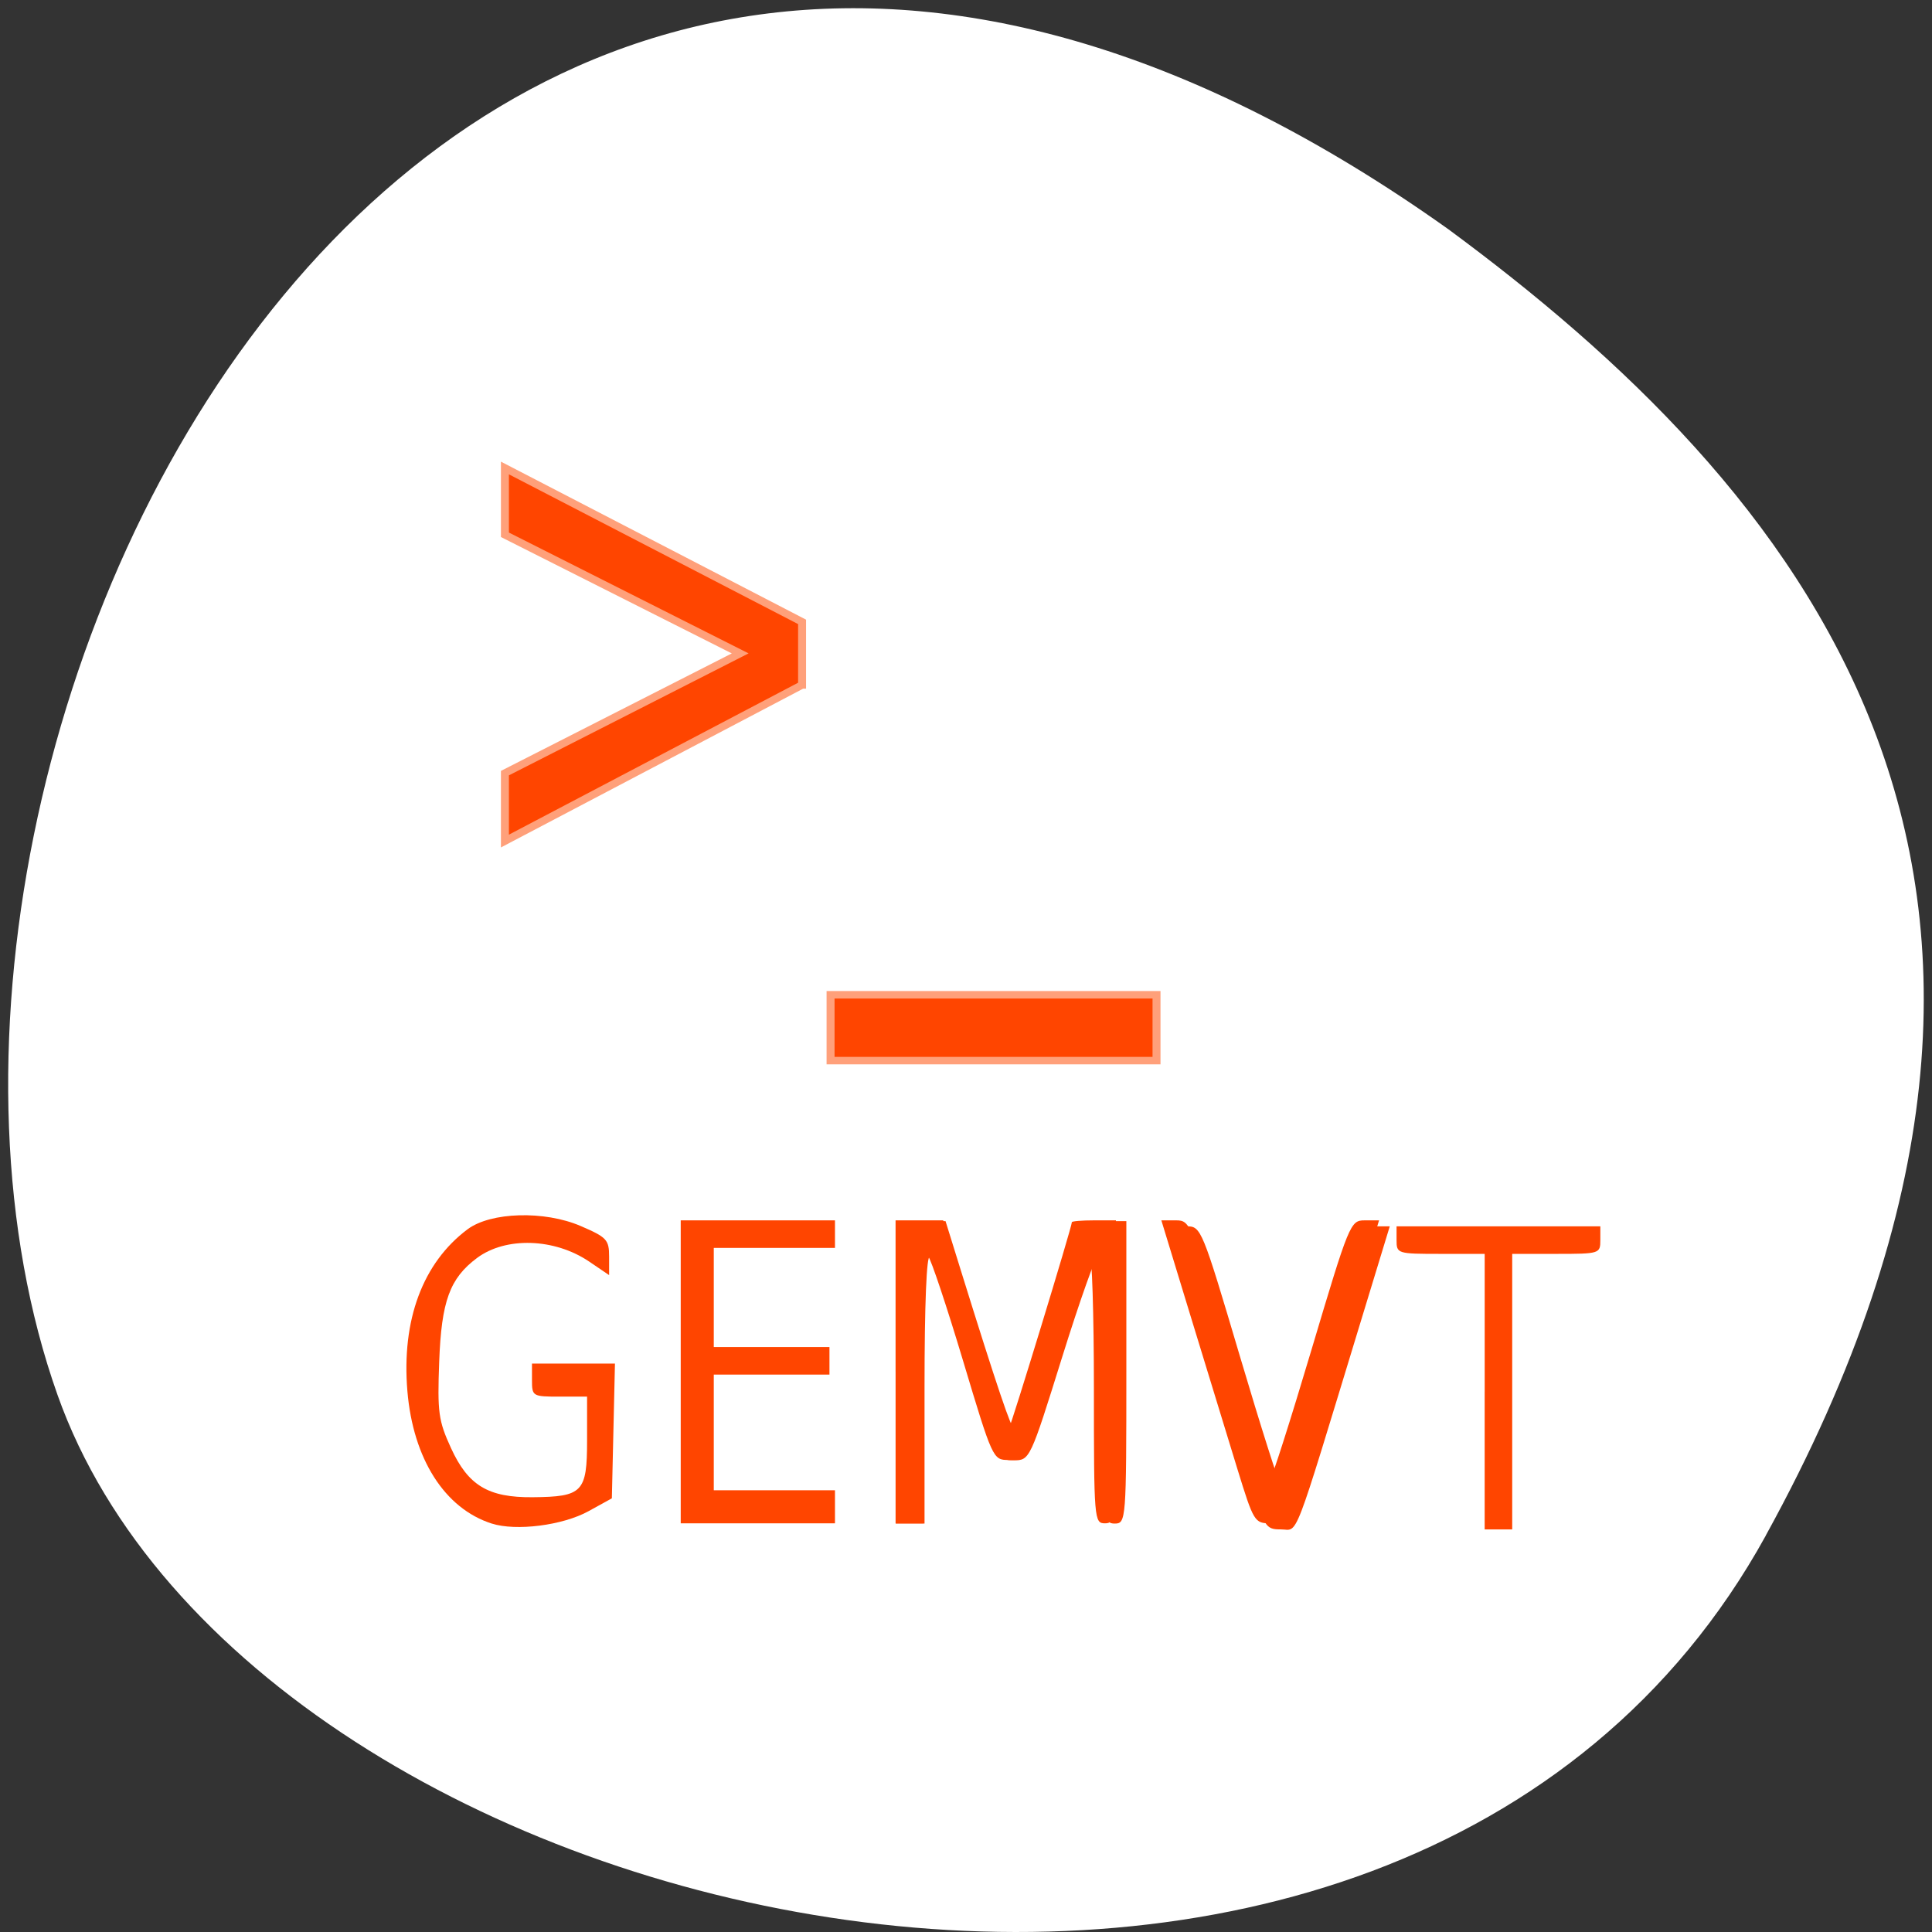 <svg xmlns="http://www.w3.org/2000/svg" viewBox="0 0 256 256"><rect x="0" y="0" width="256" height="256" fill="#333333" stroke="none"/><path d="m 233.98 203.469 c -48.541 88.14 -200.63 53.931 -226.36 -18.64 -30.66 -86.45 49.14 -250.63 184.3 -154.45 45.527 33.585 90.6 84.949 42.05 173.09 z" style="fill:#fff;color:#000"/><g transform="matrix(1.056 0 0 0.993 37.236 33.459)" style="fill:#ff4500;stroke:#ffa07a"><path d="m 65.382,57.701 c -12.429,6.945 -24.858,13.889 -37.287,20.834 0,-3.022 0,-6.043 0,-9.065 C 37.936,64.145 47.776,58.82 57.617,53.494 47.776,48.219 37.936,42.944 28.095,37.668 c 0,-2.972 0,-5.943 0,-8.915 12.429,6.845 24.858,13.689 37.287,20.534 0,2.805 0,5.609 0,8.414 z M 109.857,99.046 c 0,2.929 0,5.858 0,8.787 -13.633,0 -27.267,0 -40.9,0 0,-2.929 0,-5.858 0,-8.787 13.633,0 27.267,0 40.9,0 z"/><g style="stroke:none;fill-rule:evenodd"><g transform="matrix(0.947 0 0 1.007 -35.255 -33.706)"><path d="m 65.142,201.899 c -6.23,-1.999 -10.415,-8.574 -11.169,-17.548 -0.792,-9.416 2.034,-17.011 7.982,-21.452 3.061,-2.286 10.18,-2.492 14.965,-0.433 3.477,1.496 3.781,1.823 3.781,4.069 l 0,2.443 -2.628,-1.784 c -4.593,-3.117 -11.06,-3.329 -14.873,-0.488 -3.613,2.693 -4.716,5.716 -5.013,13.747 -0.249,6.721 -0.1,7.811 1.566,11.45 2.27,4.958 4.933,6.561 10.815,6.508 6.635,-0.06 7.213,-0.663 7.213,-7.517 l 0,-5.814 -3.65,0 c -3.569,0 -3.65,-0.049 -3.65,-2.19 l 0,-2.19 5.497,0 5.497,0 -0.205,8.929 -0.205,8.929 -3.098,1.707 c -3.414,1.881 -9.597,2.669 -12.826,1.633 z"/><path d="m 90.19 181.796 v -20.073 h 10.219 h 10.219 v 1.825 v 1.825 h -8.029 h -8.029 v 6.569 v 6.569 h 7.664 h 7.664 v 1.825 v 1.825 h -7.664 h -7.664 v 7.664 v 7.664 h 8.029 h 8.029 v 2.19 v 2.19 h -10.219 h -10.219 v -20.073 z"/><path d="m 118.657 181.796 v -20.073 h 3.155 h 3.155 l 2.001 6.752 c 4.476 15.107 6.41 21.108 6.707 20.811 0.274 -0.274 8.341 -26.695 8.341 -27.32 0 -0.133 1.314 -0.243 2.92 -0.243 h 2.92 v 20.073 c 0 19.586 -0.035 20.073 -1.46 20.073 -1.42 0 -1.46 -0.487 -1.46 -17.883 0 -9.836 -0.256 -17.883 -0.57 -17.883 -0.313 0 -2.401 6.159 -4.64 13.686 -4.033 13.56 -4.09 13.686 -6.127 13.686 -2.033 0 -2.101 -0.149 -5.998 -13.139 -2.168 -7.226 -4.246 -13.451 -4.617 -13.832 -0.414 -0.425 -0.675 6.277 -0.675 17.336 v 18.029 h -1.825 h -1.825 v -20.073 z"/><path d="m 163.974,194.752 c -1.205,-3.914 -3.97,-12.947 -6.145,-20.073 l -3.955,-12.956 1.94,0 c 1.9,0 2.043,0.349 7.027,17.149 2.798,9.432 5.251,17.148 5.452,17.146 0.201,-0.002 2.664,-7.718 5.474,-17.148 4.988,-16.738 5.155,-17.145 7.032,-17.146 l 1.922,-0.001 -3.841,12.591 c -9.169,30.06 -8.206,27.555 -10.588,27.555 -2.054,0 -2.202,-0.244 -4.317,-7.117 z"/></g><path d="m 151.035 152.004 v -18.383 h -5.529 c -5.437 0 -5.529 -0.031 -5.529 -1.838 v -1.838 h 12.785 h 12.785 v 1.838 c 0 1.808 -0.092 1.838 -5.529 1.838 h -5.529 v 18.383 v 18.383 h -1.728 h -1.728 v -18.383 z"/><path d="m 121.377,163.217 c -1.141,-3.943 -3.759,-13.043 -5.818,-20.221 l -3.745,-13.052 1.836,0 c 1.799,0 1.934,0.351 6.653,17.276 2.649,9.502 4.972,17.274 5.162,17.273 0.19,-0.002 2.522,-7.775 5.183,-17.274 4.723,-16.861 4.881,-17.271 6.657,-17.273 l 1.82,-0.001 -3.636,12.684 c -8.681,30.282 -7.769,27.758 -10.024,27.758 -1.945,0 -2.085,-0.245 -4.088,-7.169 z"/><path d="m 77.13 149.43 v -20.177 h 3.127 h 3.127 l 1.983 6.787 c 4.437 15.185 6.354 21.216 6.648 20.918 0.272 -0.276 8.268 -26.833 8.268 -27.461 0 -0.134 1.302 -0.244 2.894 -0.244 h 2.894 v 20.177 c 0 19.687 -0.035 20.177 -1.447 20.177 -1.408 0 -1.447 -0.489 -1.447 -17.975 0 -9.887 -0.254 -17.975 -0.565 -17.975 -0.311 0 -2.38 6.191 -4.6 13.757 -3.998 13.63 -4.054 13.757 -6.073 13.757 -2.015 0 -2.083 -0.15 -5.946 -13.206 -2.149 -7.264 -4.209 -13.52 -4.577 -13.903 -0.411 -0.428 -0.669 6.31 -0.669 17.425 v 18.122 h -1.809 h -1.809 v -20.177 z"/></g></g></svg>